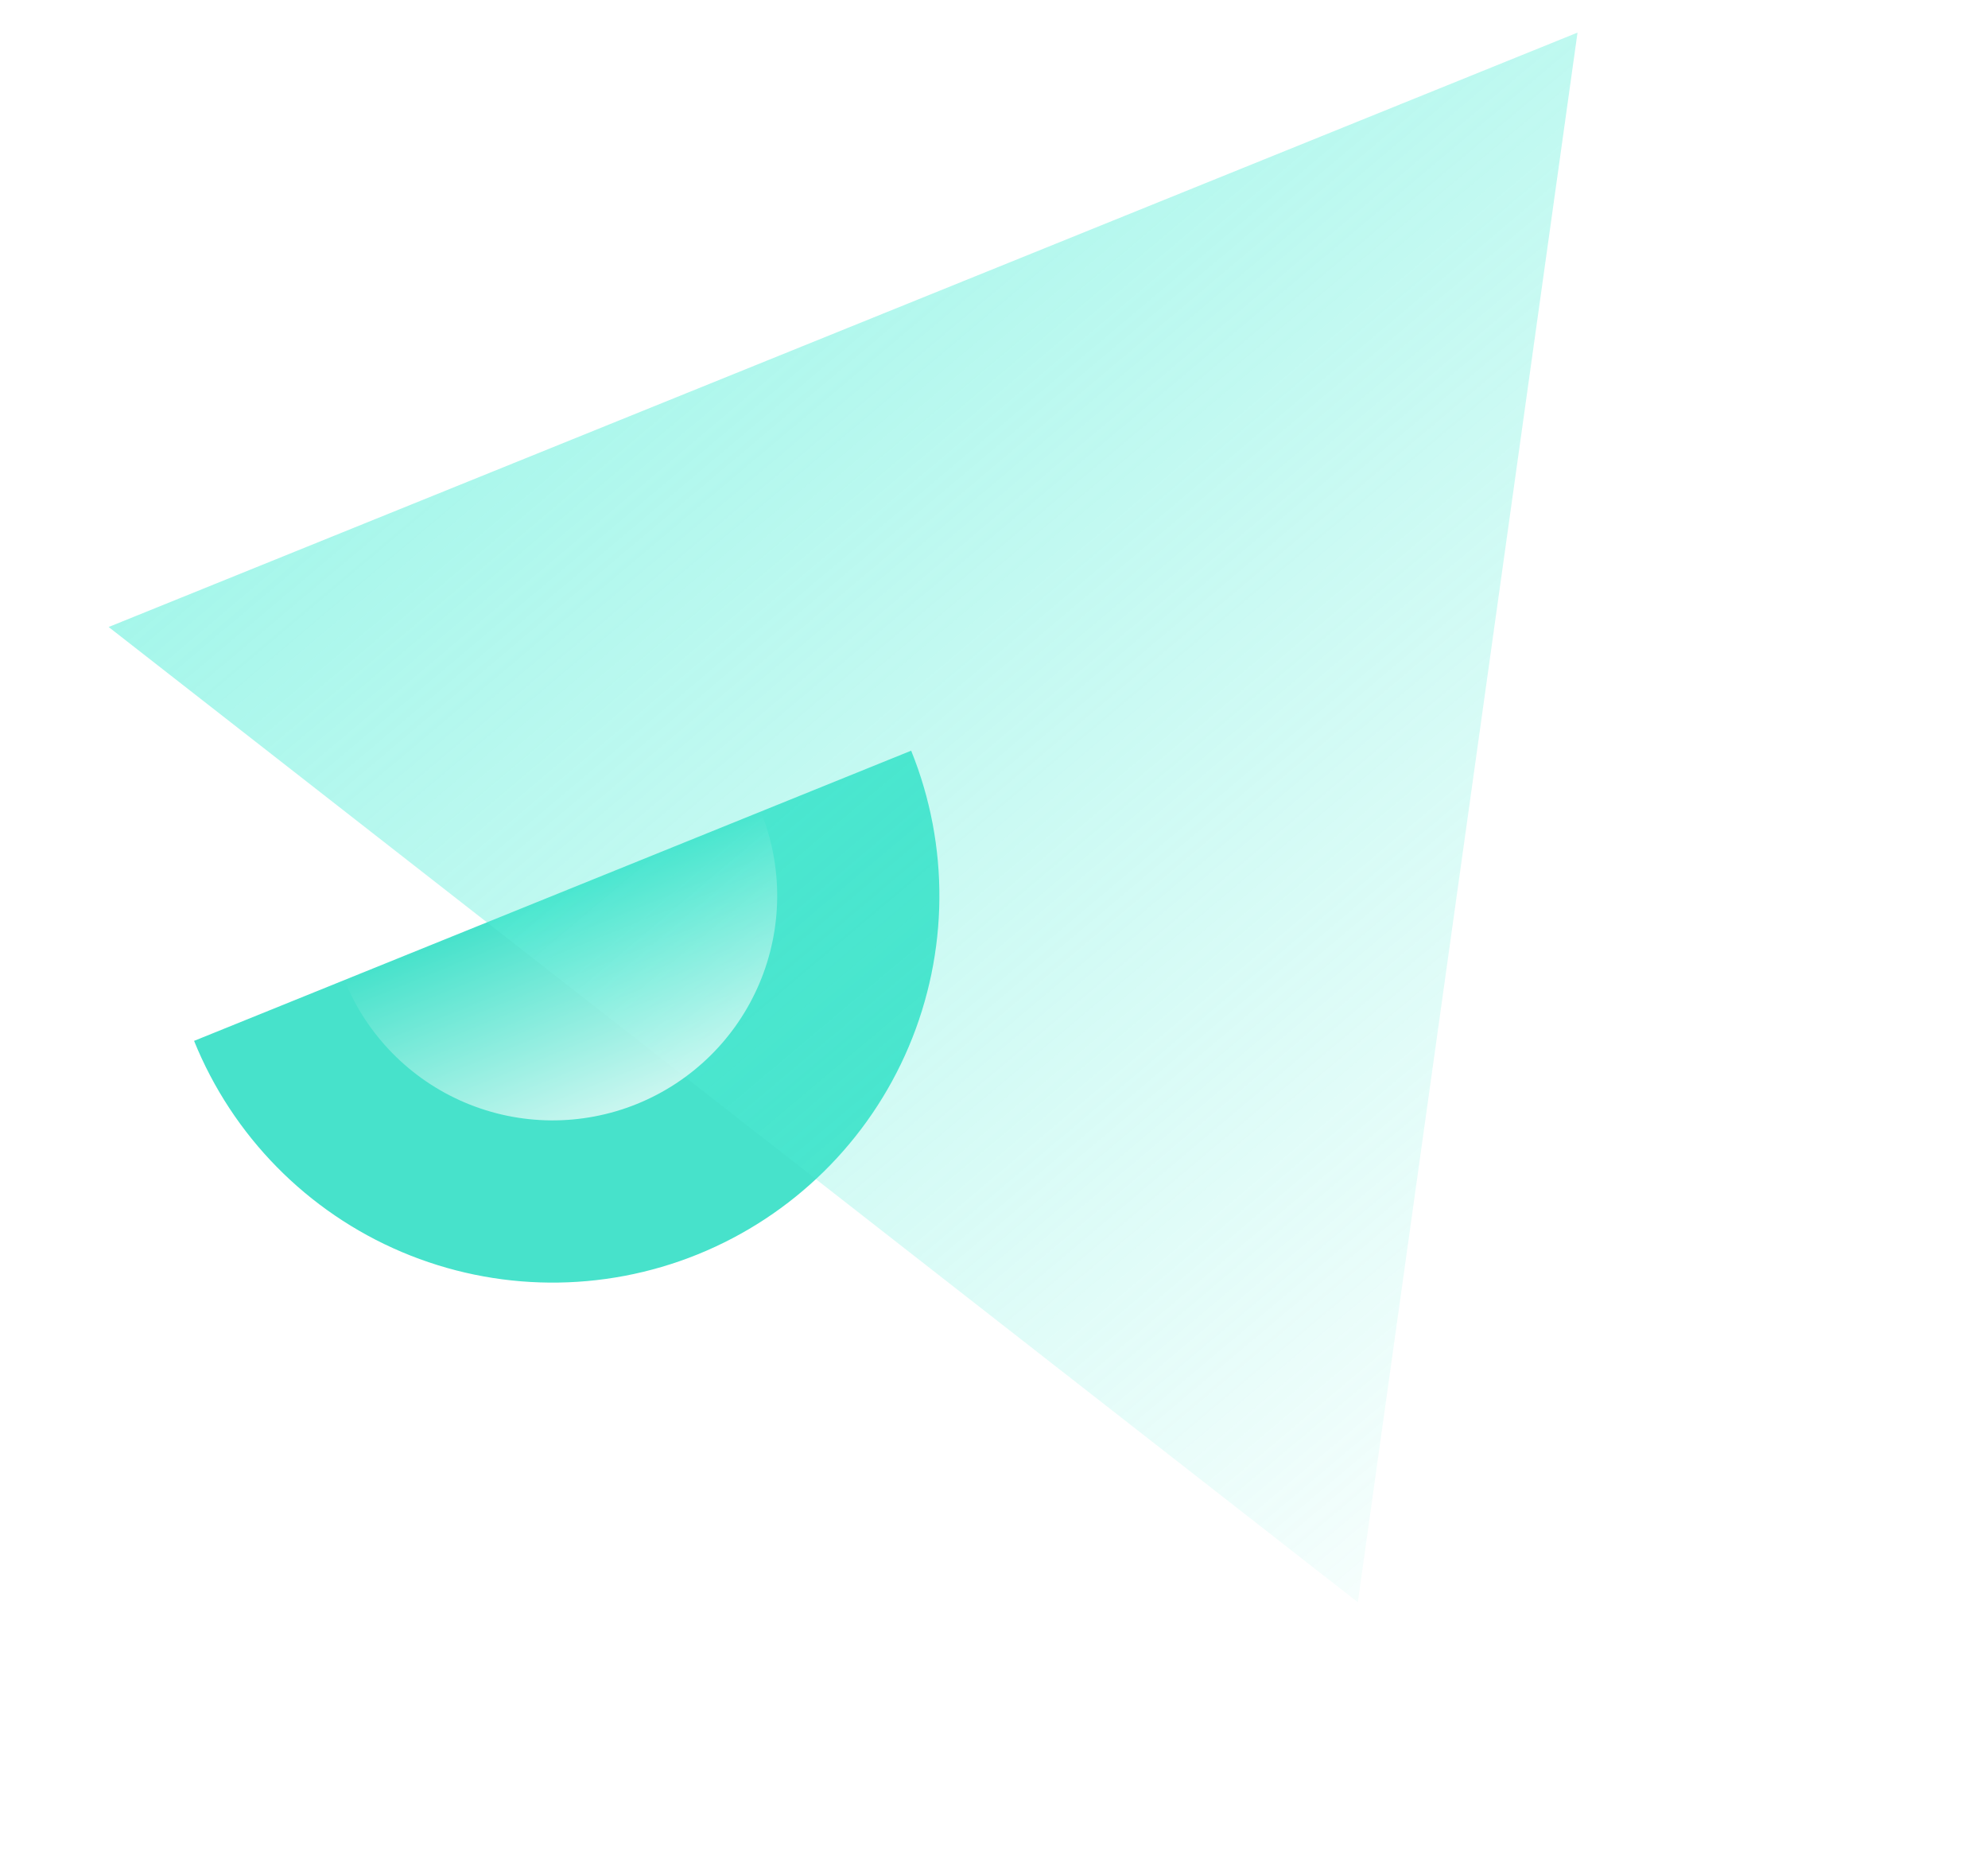 <svg width="183" height="172" viewBox="0 0 183 172" fill="none" xmlns="http://www.w3.org/2000/svg">
<path d="M83.875 69.092C87.416 77.845 87.336 87.647 83.65 96.341C79.965 105.035 72.977 111.909 64.224 115.451C55.47 118.992 45.668 118.912 36.974 115.227C28.28 111.541 21.407 104.553 17.865 95.8L83.875 69.092Z" fill="#47E2CB"/>
<g filter="url(#filter0_biiii_102_77)">
<path d="M114.992 144.468L9.24876e-05 54.708L135.214 0L114.992 144.468Z" fill="url(#paint0_linear_102_77)"/>
</g>
<path d="M70.033 74.692C72.09 79.775 72.043 85.466 69.903 90.514C67.763 95.562 63.706 99.553 58.623 101.61C53.54 103.666 47.849 103.62 42.801 101.48C37.753 99.34 33.761 95.282 31.705 90.2L70.033 74.692Z" fill="url(#paint1_linear_102_77)"/>
<defs>
<filter id="filter0_biiii_102_77" x="-21" y="-21" width="177.213" height="186.468" filterUnits="userSpaceOnUse" color-interpolation-filters="sRGB">
<feFlood flood-opacity="0" result="BackgroundImageFix"/>
<feGaussianBlur in="BackgroundImageFix" stdDeviation="10.5"/>
<feComposite in2="SourceAlpha" operator="in" result="effect1_backgroundBlur_102_77"/>
<feBlend mode="normal" in="SourceGraphic" in2="effect1_backgroundBlur_102_77" result="shape"/>
<feColorMatrix in="SourceAlpha" type="matrix" values="0 0 0 0 0 0 0 0 0 0 0 0 0 0 0 0 0 0 127 0" result="hardAlpha"/>
<feOffset dx="10" dy="10"/>
<feGaussianBlur stdDeviation="11.5"/>
<feComposite in2="hardAlpha" operator="arithmetic" k2="-1" k3="1"/>
<feColorMatrix type="matrix" values="0 0 0 0 0.051 0 0 0 0 0.604 0 0 0 0 1 0 0 0 0.18 0"/>
<feBlend mode="normal" in2="shape" result="effect2_innerShadow_102_77"/>
<feColorMatrix in="SourceAlpha" type="matrix" values="0 0 0 0 0 0 0 0 0 0 0 0 0 0 0 0 0 0 127 0" result="hardAlpha"/>
<feOffset dy="2"/>
<feGaussianBlur stdDeviation="3"/>
<feComposite in2="hardAlpha" operator="arithmetic" k2="-1" k3="1"/>
<feColorMatrix type="matrix" values="0 0 0 0 1 0 0 0 0 1 0 0 0 0 1 0 0 0 0.05 0"/>
<feBlend mode="normal" in2="effect2_innerShadow_102_77" result="effect3_innerShadow_102_77"/>
<feColorMatrix in="SourceAlpha" type="matrix" values="0 0 0 0 0 0 0 0 0 0 0 0 0 0 0 0 0 0 127 0" result="hardAlpha"/>
<feOffset dy="1"/>
<feComposite in2="hardAlpha" operator="arithmetic" k2="-1" k3="1"/>
<feColorMatrix type="matrix" values="0 0 0 0 1 0 0 0 0 1 0 0 0 0 1 0 0 0 0.05 0"/>
<feBlend mode="normal" in2="effect3_innerShadow_102_77" result="effect4_innerShadow_102_77"/>
<feColorMatrix in="SourceAlpha" type="matrix" values="0 0 0 0 0 0 0 0 0 0 0 0 0 0 0 0 0 0 127 0" result="hardAlpha"/>
<feOffset dy="-10"/>
<feGaussianBlur stdDeviation="5"/>
<feComposite in2="hardAlpha" operator="arithmetic" k2="-1" k3="1"/>
<feColorMatrix type="matrix" values="0 0 0 0 0.315 0 0 0 0 0.933 0 0 0 0 0.842 0 0 0 0.2 0"/>
<feBlend mode="overlay" in2="effect4_innerShadow_102_77" result="effect5_innerShadow_102_77"/>
</filter>
<linearGradient id="paint0_linear_102_77" x1="21.196" y1="-87.353" x2="175.581" y2="95.828" gradientUnits="userSpaceOnUse">
<stop stop-color="#50EED7" stop-opacity="0.82"/>
<stop offset="1" stop-color="#50EED7" stop-opacity="0.05"/>
</linearGradient>
<linearGradient id="paint1_linear_102_77" x1="61.808" y1="109.481" x2="50.869" y2="82.446" gradientUnits="userSpaceOnUse">
<stop stop-color="white"/>
<stop offset="1" stop-color="white" stop-opacity="0"/>
</linearGradient>
</defs>
</svg>
